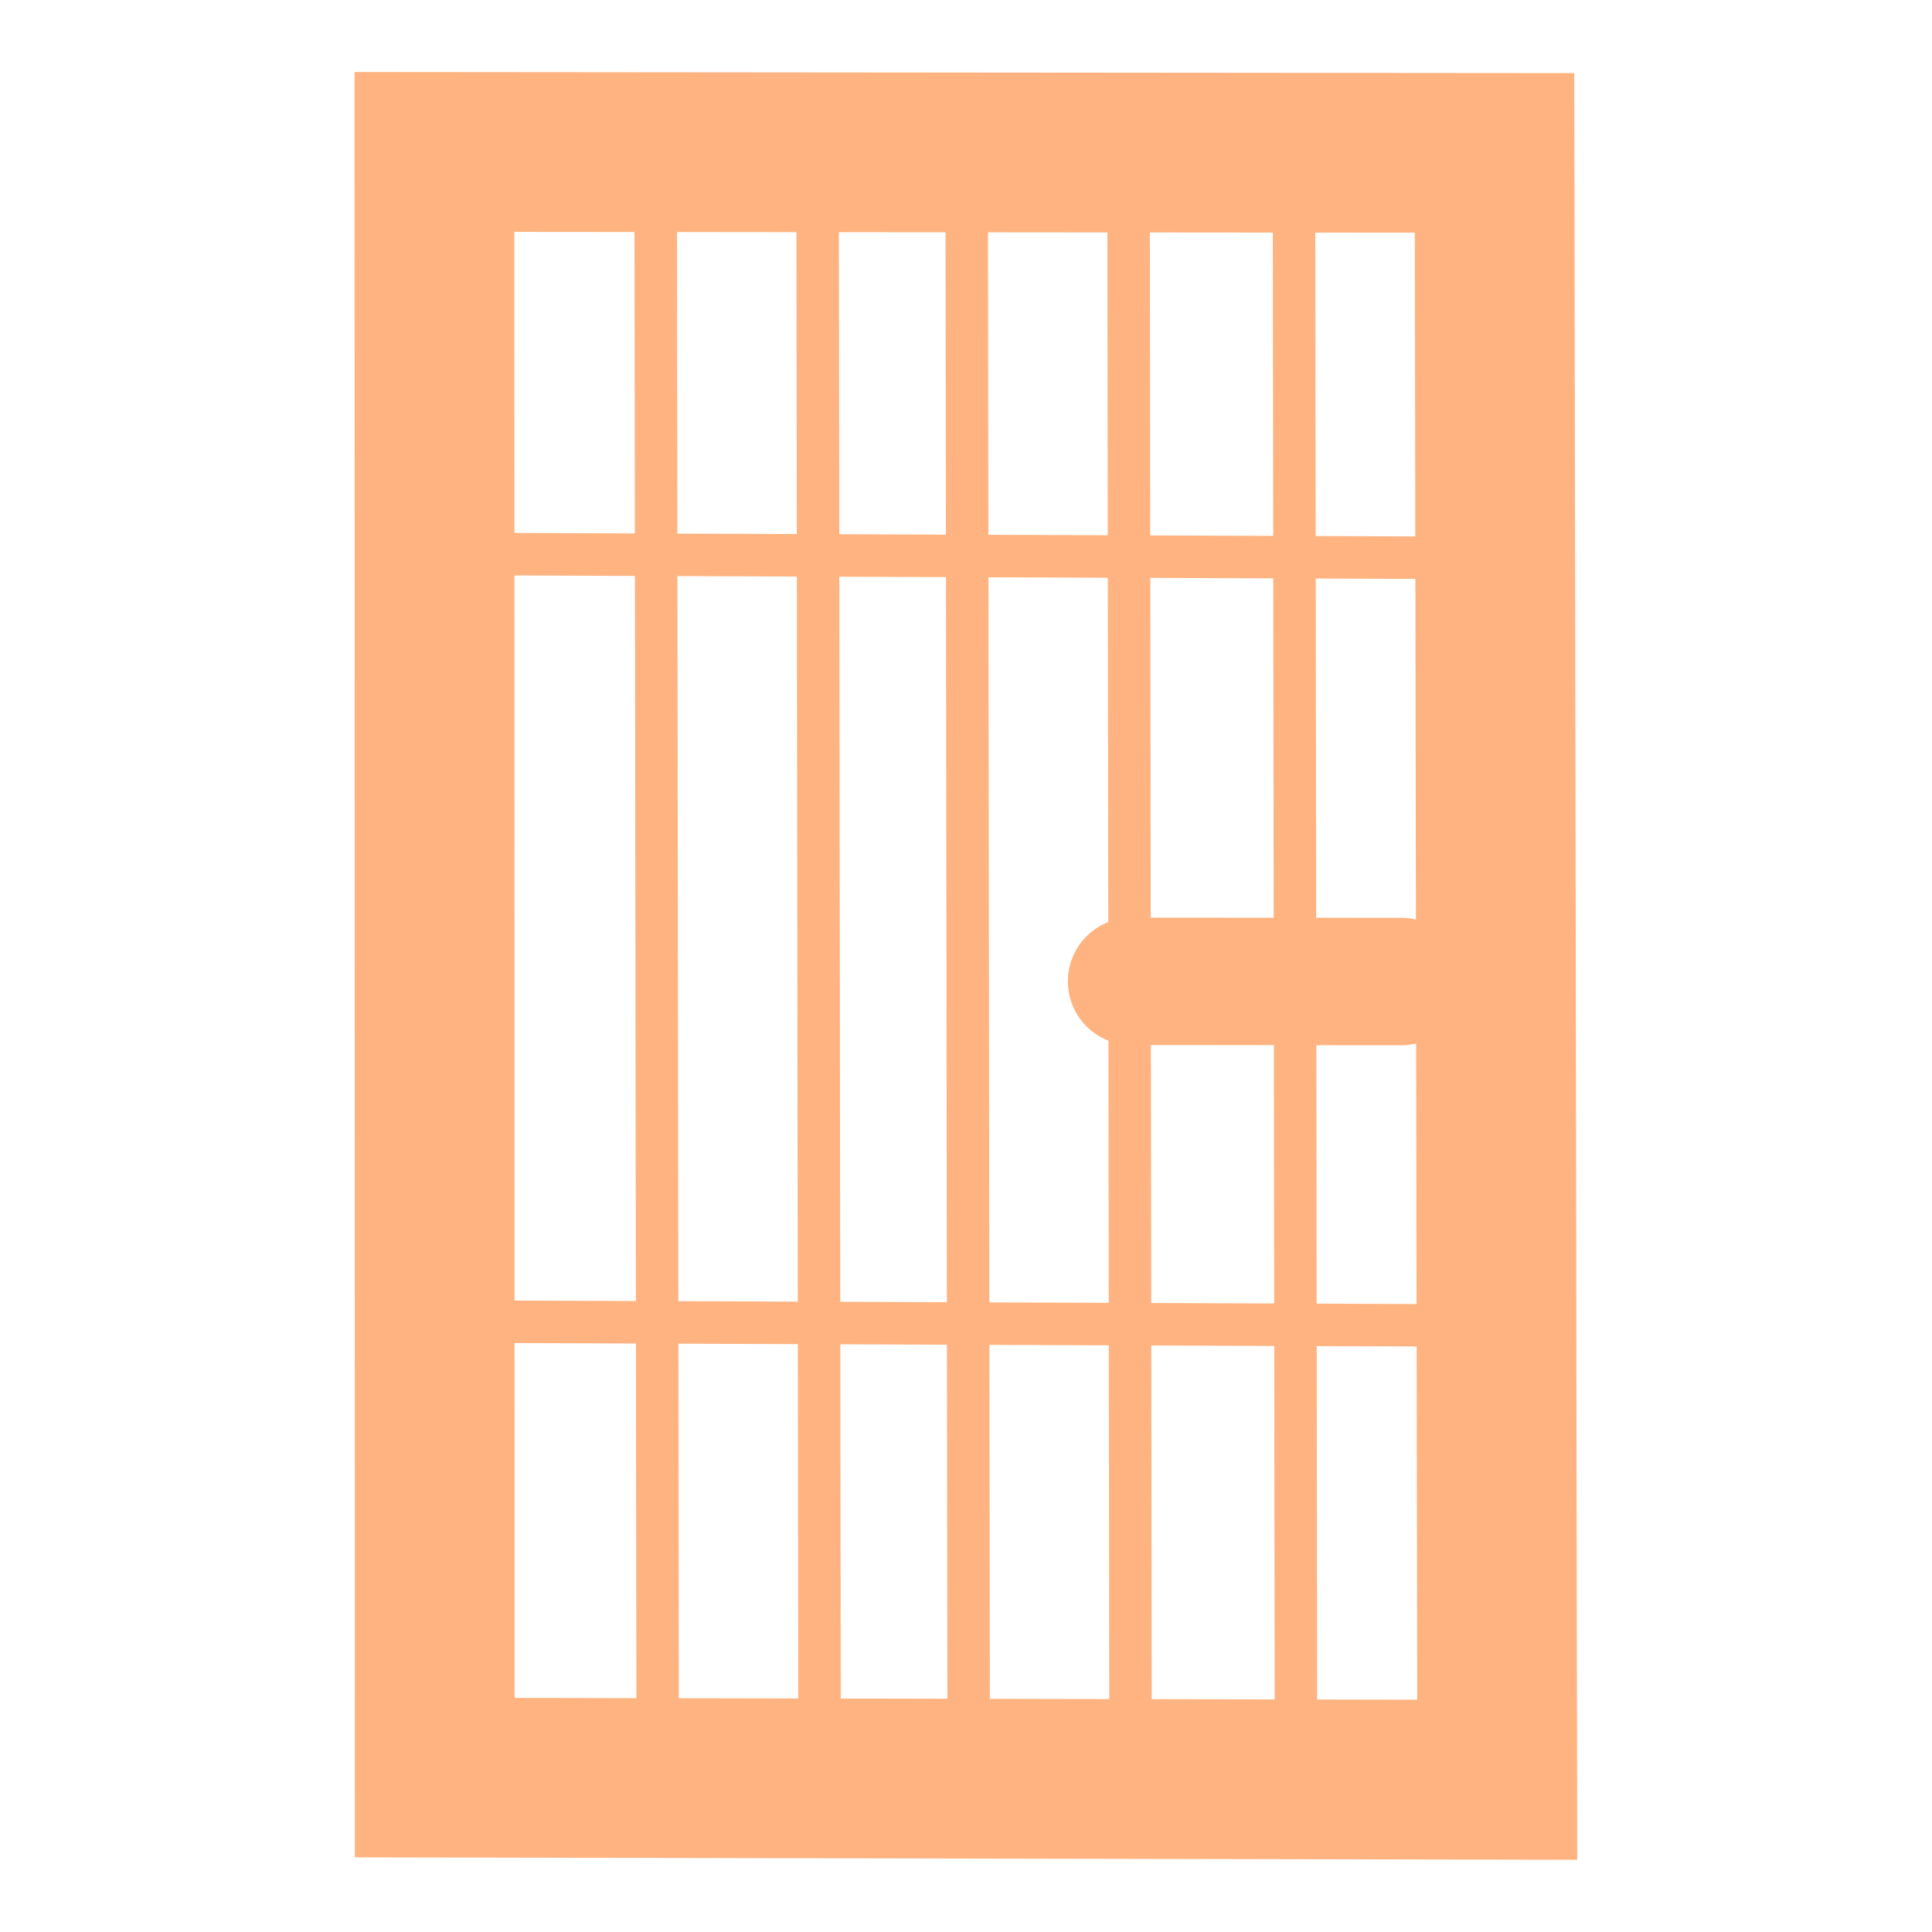 <?xml version="1.0" encoding="UTF-8"?>
<svg version="1.1" viewBox="0 0 64 64" xmlns="http://www.w3.org/2000/svg">
 <g transform="matrix(1.407 0 0 1.407 -13.422 -12.613)" fill="none" stroke="#ffb380">
  <path d="m19.775 50.817-7e-3 -38.275 24.959 0.022 0.063 38.303z" stroke-width="3.761"/>
  <g stroke-linecap="round">
   <g stroke-linejoin="round">
    <path d="m25.024 50.385-0.048-37.728"/>
    <path d="m28.836 50.457-0.048-37.728"/>
    <path d="m32.347 50.661-0.048-37.728"/>
    <path d="m36.158 50.733-0.048-37.728"/>
    <path d="m40.053 50.937-0.048-37.728"/>
   </g>
   <g>
    <path d="m42.531 32.074-6.35-0.005" stroke-width="3"/>
    <path d="m19.847 40.078 25.024 0.096" stroke-linejoin="round"/>
    <path d="m19.607 22.005 25.024 0.096" stroke-linejoin="round"/>
   </g>
  </g>
 </g>
</svg>
